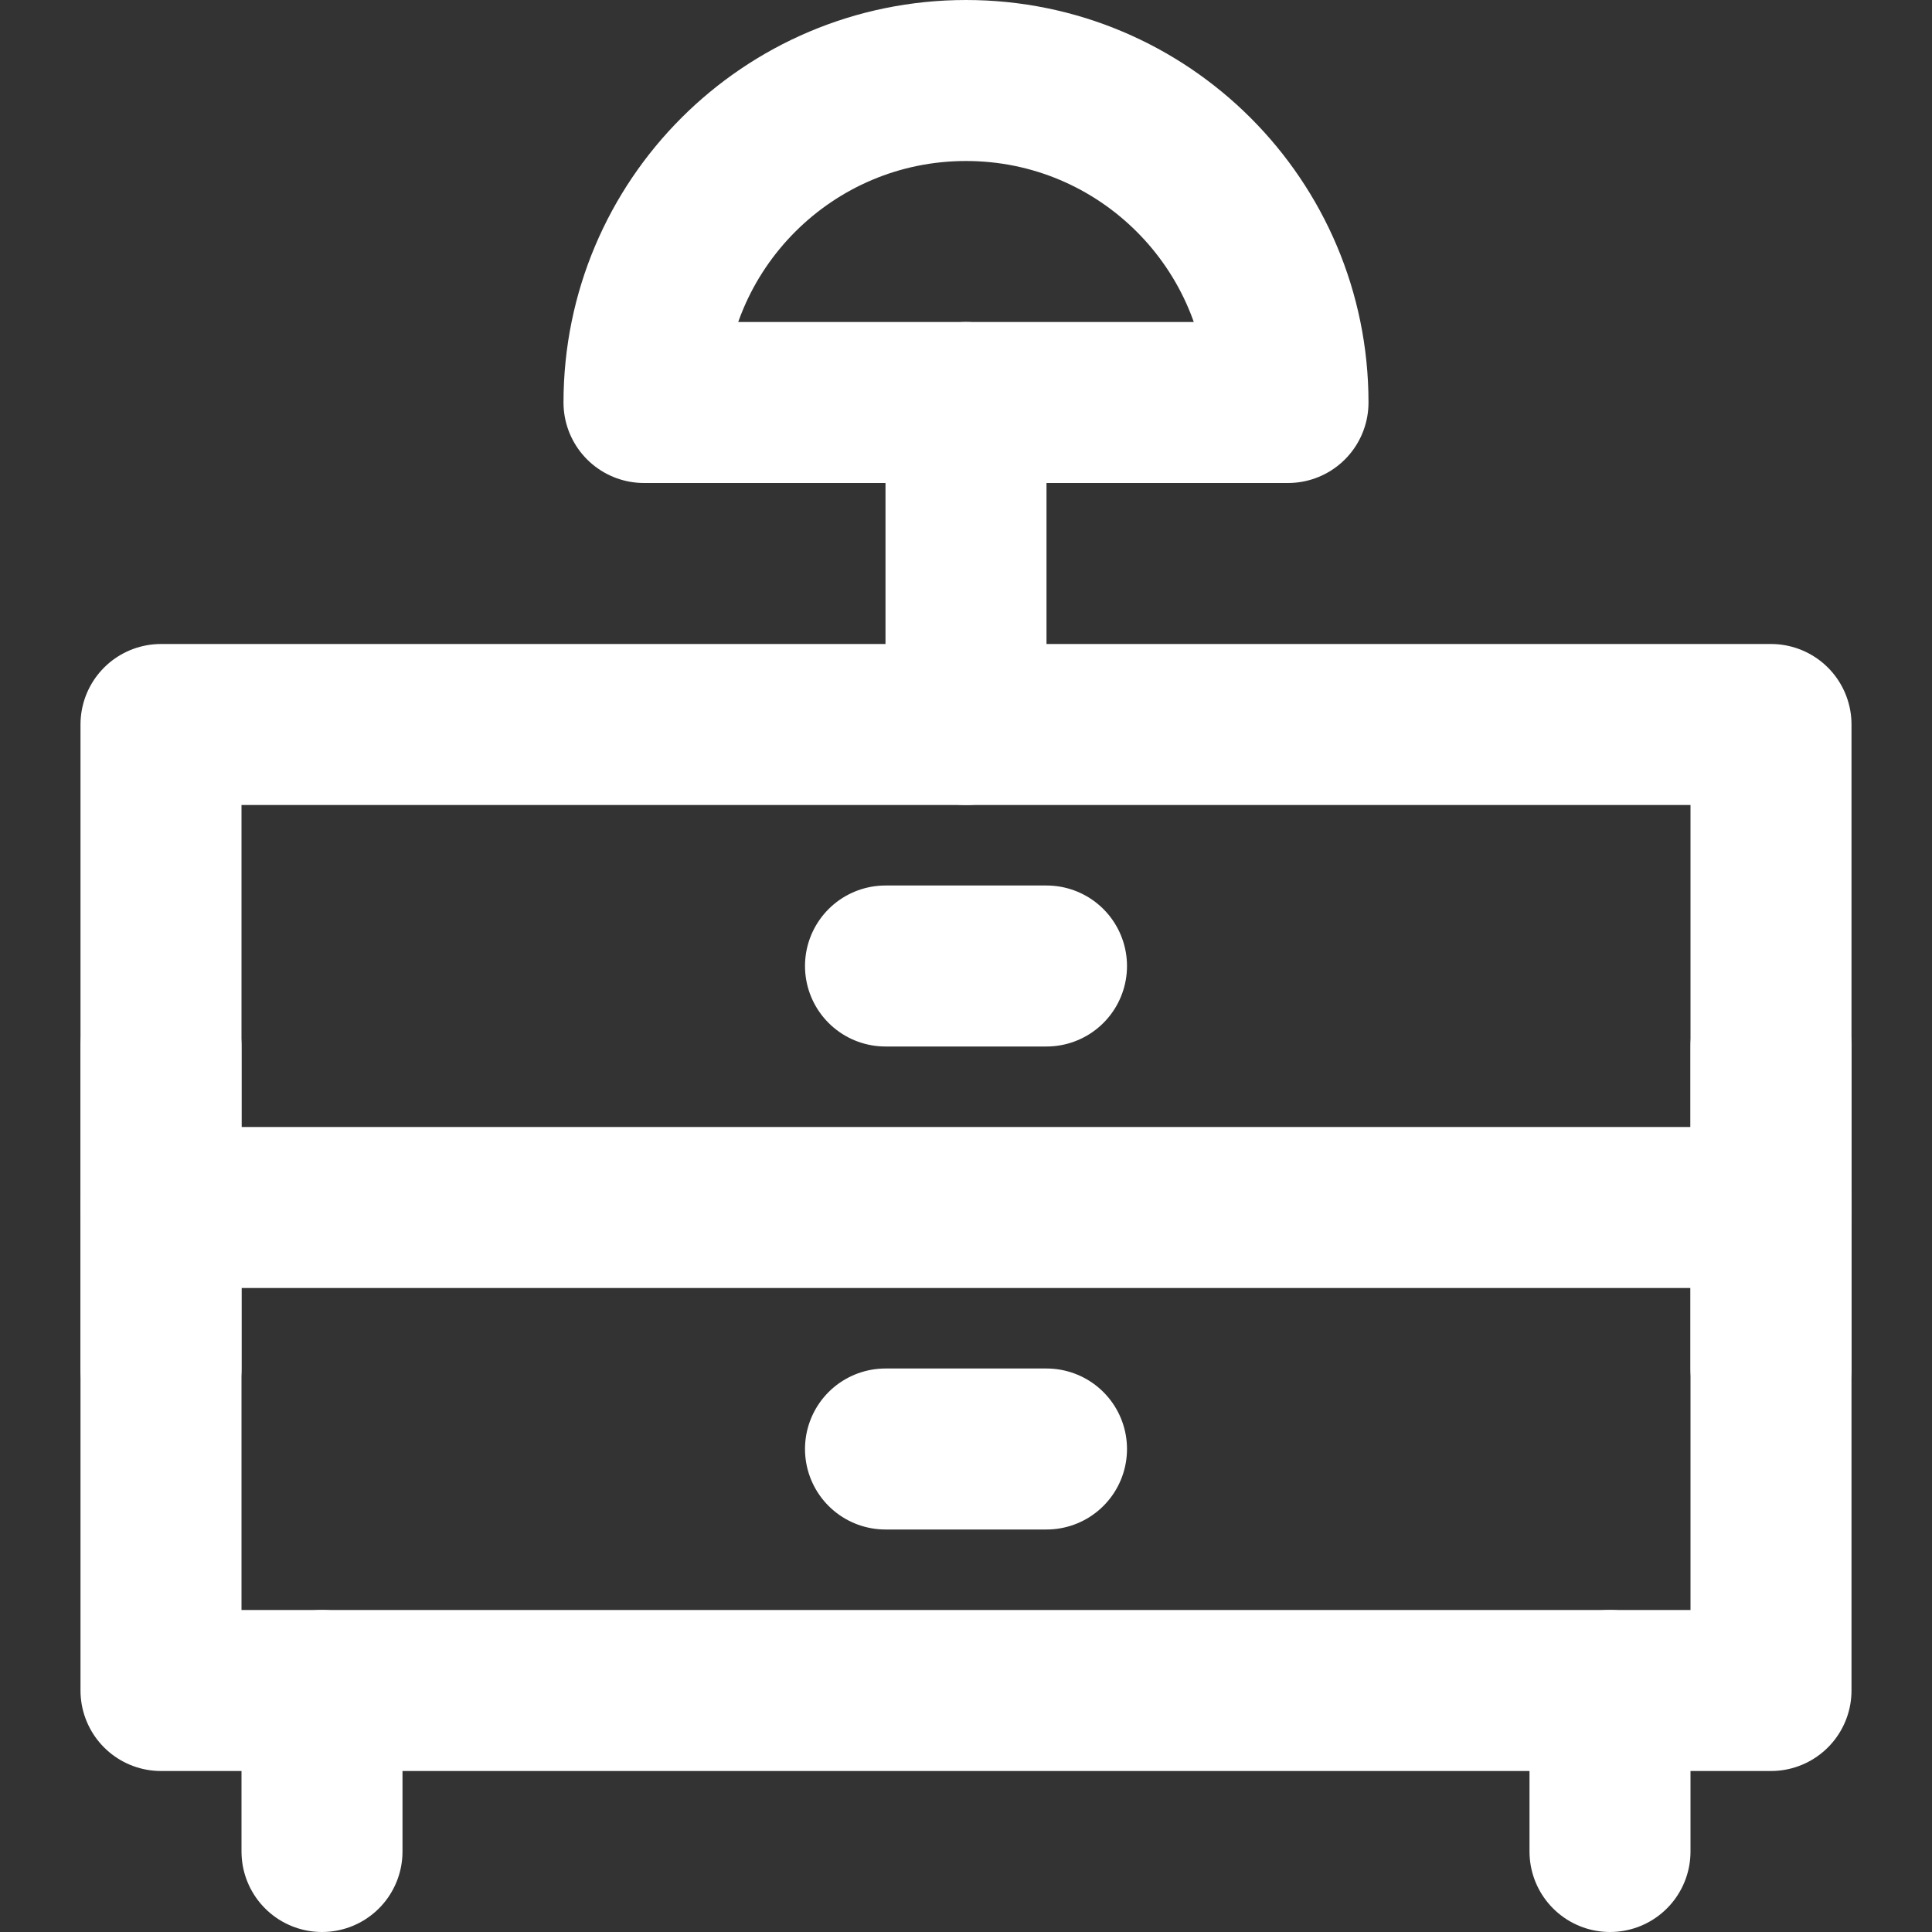 <?xml version="1.0" encoding="UTF-8"?><svg width="28" height="28" viewBox="0 0 48 48" fill="none" xmlns="http://www.w3.org/2000/svg"><rect x="0" y="0" width="48" height="48" fill="#333333" stroke="none"/><path d="M4 18H44V42H4V18Z" fill="none" stroke="#ffffff" stroke-width="4" stroke-linecap="round" stroke-linejoin="round"/><path d="M22 24H26" stroke="#ffffff" stroke-width="4" stroke-linecap="round" stroke-linejoin="round"/><path d="M4 30H44" stroke="#ffffff" stroke-width="4" stroke-linecap="round" stroke-linejoin="round"/><path d="M22 36H26" stroke="#ffffff" stroke-width="4" stroke-linecap="round" stroke-linejoin="round"/><path d="M8 42V46" stroke="#ffffff" stroke-width="4" stroke-linecap="round" stroke-linejoin="round"/><path d="M40 42V46" stroke="#ffffff" stroke-width="4" stroke-linecap="round" stroke-linejoin="round"/><path d="M24 18V10" stroke="#ffffff" stroke-width="4" stroke-linecap="round" stroke-linejoin="round"/><path fill-rule="evenodd" clip-rule="evenodd" d="M32 10C32 5.582 28.418 2 24 2C19.582 2 16 5.582 16 10H32Z" fill="none" stroke="#ffffff" stroke-width="4" stroke-linecap="round" stroke-linejoin="round"/><path d="M44 26V34" stroke="#ffffff" stroke-width="4" stroke-linecap="round" stroke-linejoin="round"/><path d="M4 26V34" stroke="#ffffff" stroke-width="4" stroke-linecap="round" stroke-linejoin="round"/></svg>